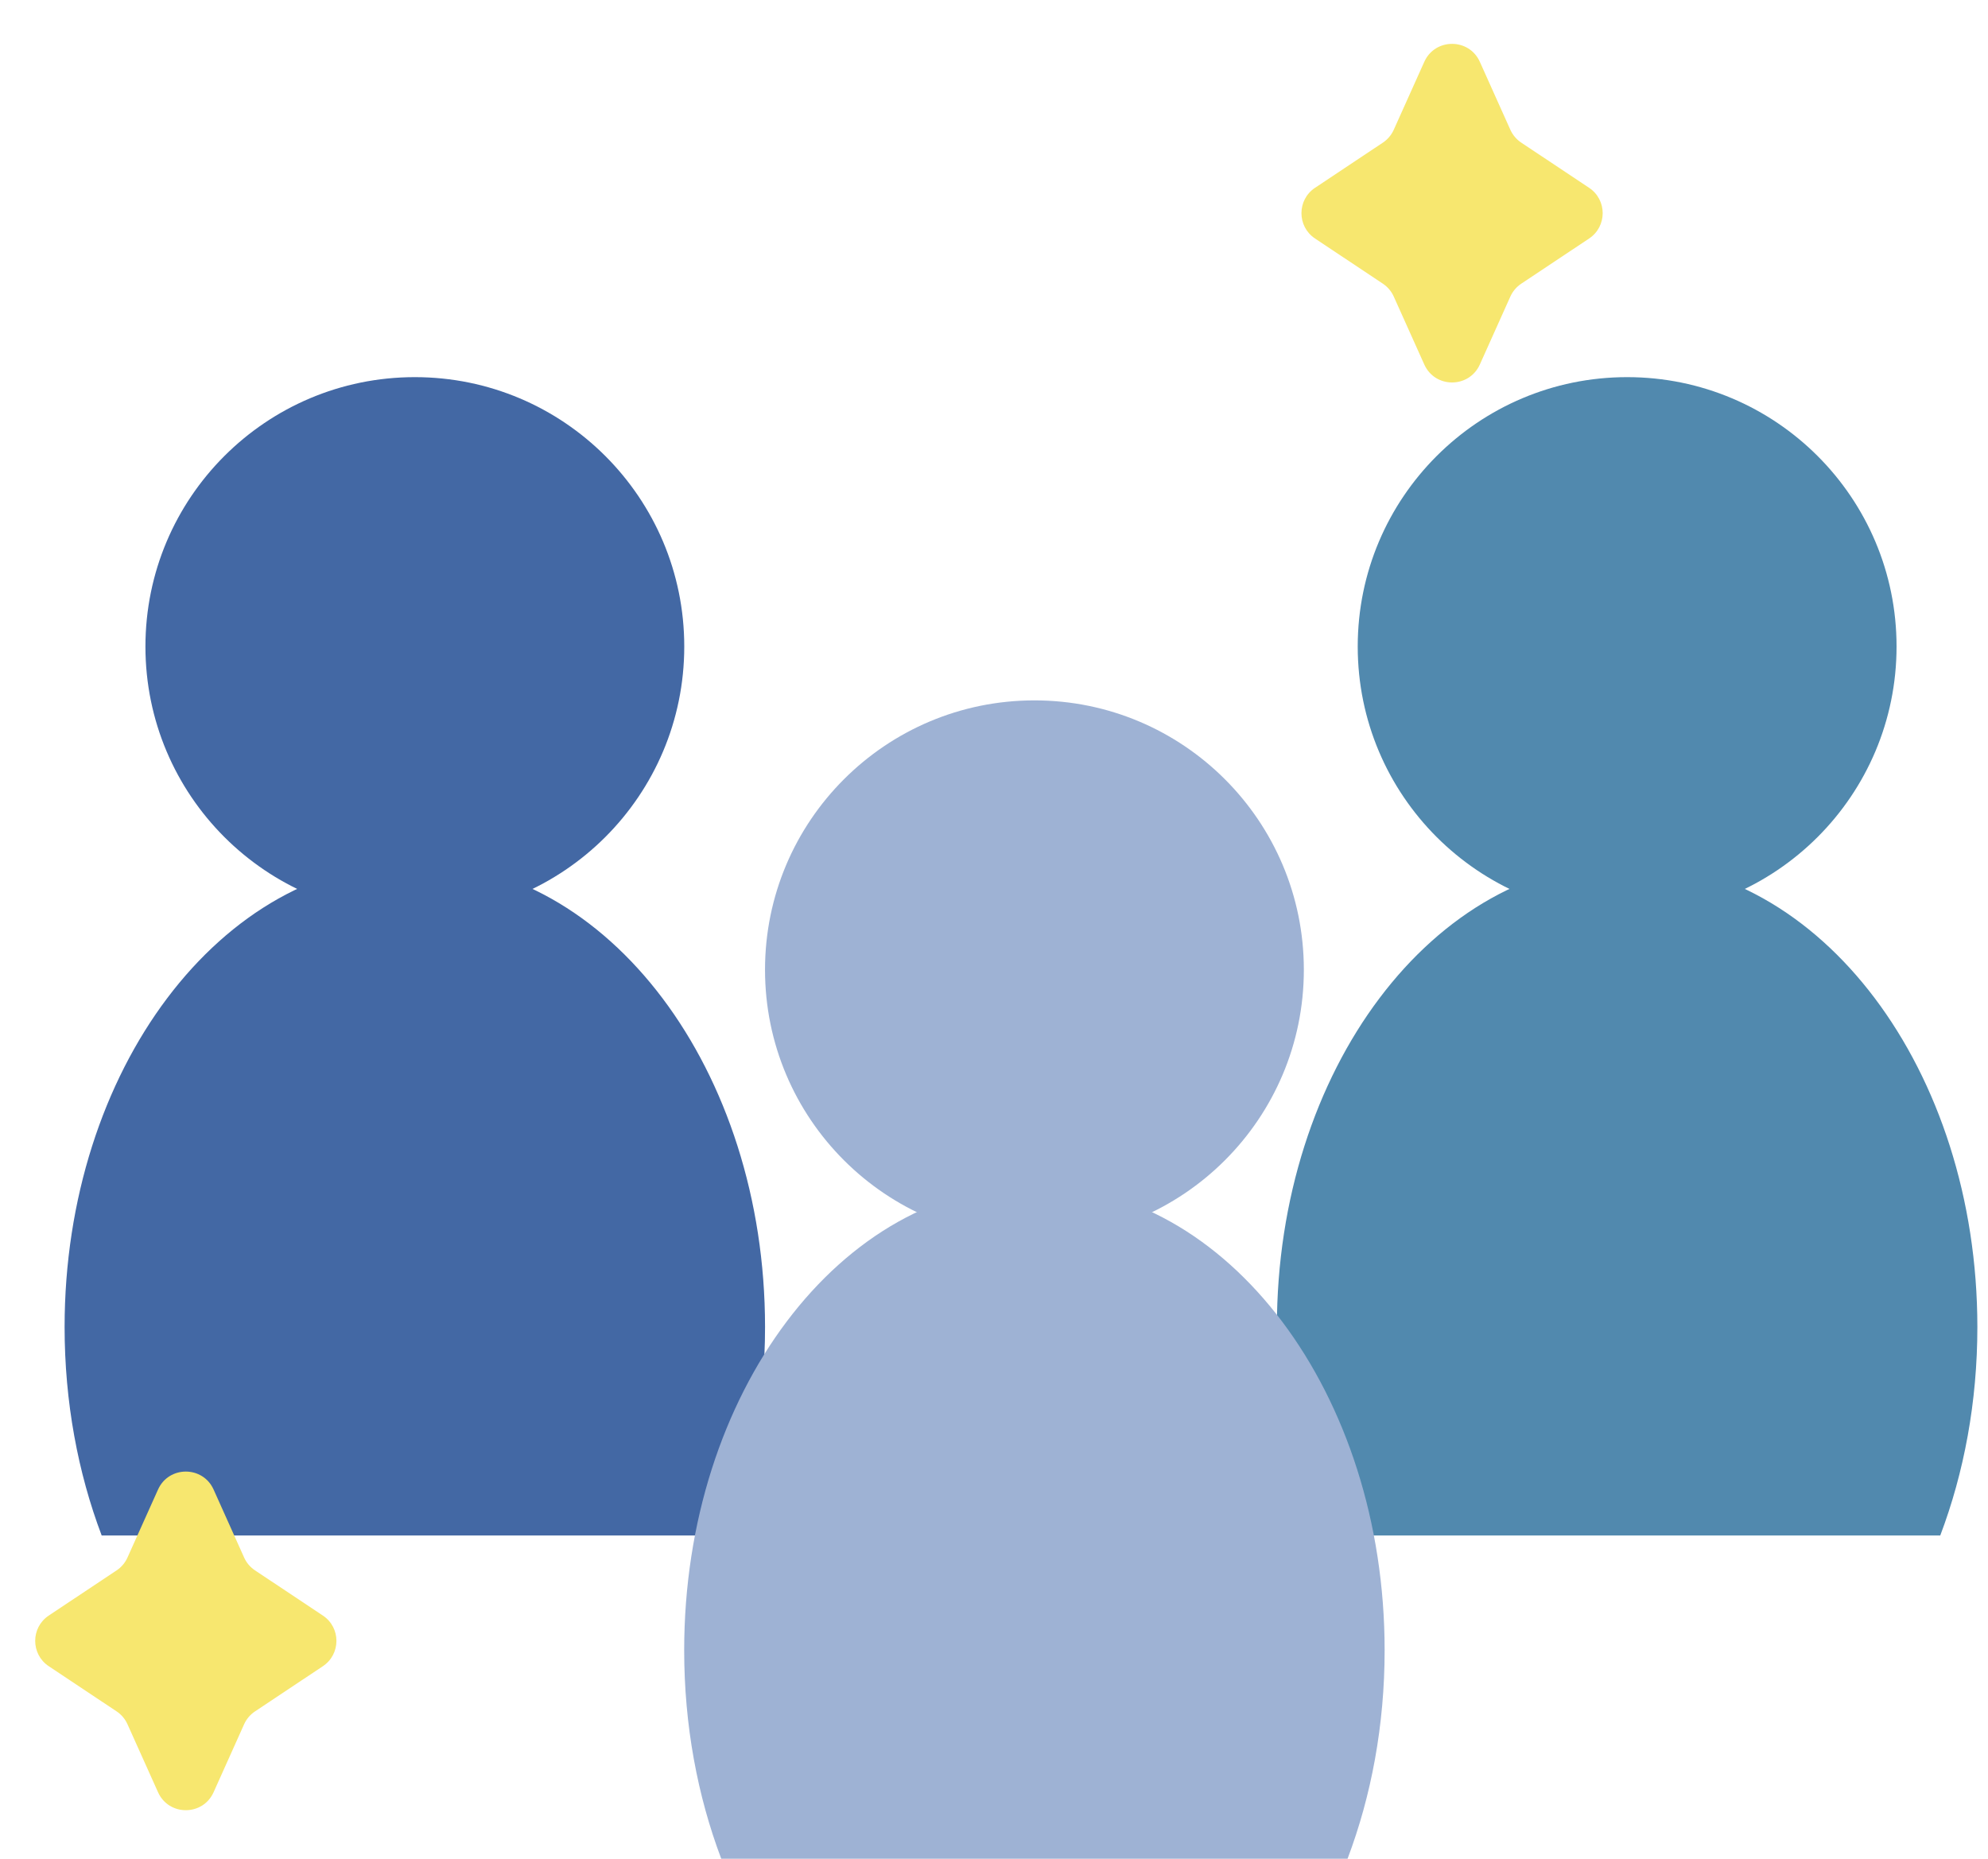 <svg width="77" height="72" viewBox="0 0 77 72" fill="none" xmlns="http://www.w3.org/2000/svg">
<circle cx="63.023" cy="25.044" r="10.435" fill="#5189AE"/>
<path fill-rule="evenodd" clip-rule="evenodd" d="M75.151 59.478C76.07 57.05 76.588 54.307 76.588 51.404C76.588 41.456 70.514 33.391 63.022 33.391C55.53 33.391 49.457 41.456 49.457 51.404C49.457 54.307 49.974 57.05 50.893 59.478H75.151Z" fill="#5189AE"/>
<circle cx="16.068" cy="25.044" r="10.435" fill="#4368A4"/>
<path fill-rule="evenodd" clip-rule="evenodd" d="M28.196 59.478C29.115 57.05 29.632 54.307 29.632 51.404C29.632 41.456 23.559 33.391 16.067 33.391C8.575 33.391 2.502 41.456 2.502 51.404C2.502 54.307 3.019 57.05 3.938 59.478H28.196Z" fill="#4368A4"/>
<circle cx="40.066" cy="37.565" r="10.435" fill="#9EB2D4"/>
<path fill-rule="evenodd" clip-rule="evenodd" d="M52.194 72C53.113 69.571 53.63 66.829 53.63 63.925C53.63 53.977 47.557 45.913 40.065 45.913C32.573 45.913 26.5 53.977 26.5 63.925C26.5 66.829 27.017 69.571 27.936 72H52.194Z" fill="#9EB2D4"/>
<path d="M6.121 57.699C6.538 56.771 7.856 56.771 8.273 57.699L9.455 60.332C9.546 60.535 9.693 60.708 9.878 60.831L12.505 62.58C13.206 63.046 13.206 64.076 12.505 64.543L9.878 66.292C9.693 66.415 9.546 66.588 9.455 66.791L8.273 69.424C7.856 70.352 6.538 70.352 6.121 69.424L4.938 66.791C4.847 66.588 4.701 66.415 4.516 66.292L1.889 64.543C1.188 64.076 1.188 63.046 1.889 62.58L4.516 60.831C4.701 60.708 4.847 60.535 4.938 60.332L6.121 57.699Z" fill="#F7E76F"/>
<path d="M55.166 2.395C55.583 1.467 56.901 1.467 57.318 2.395L58.5 5.028C58.591 5.23 58.738 5.403 58.923 5.526L61.55 7.275C62.251 7.742 62.251 8.772 61.55 9.239L58.923 10.988C58.738 11.111 58.591 11.284 58.5 11.486L57.318 14.119C56.901 15.047 55.583 15.047 55.166 14.119L53.983 11.486C53.892 11.284 53.745 11.111 53.561 10.988L50.934 9.239C50.233 8.772 50.233 7.742 50.934 7.275L53.561 5.526C53.745 5.403 53.892 5.23 53.983 5.028L55.166 2.395Z" fill="#F7E76F"/>
</svg>
